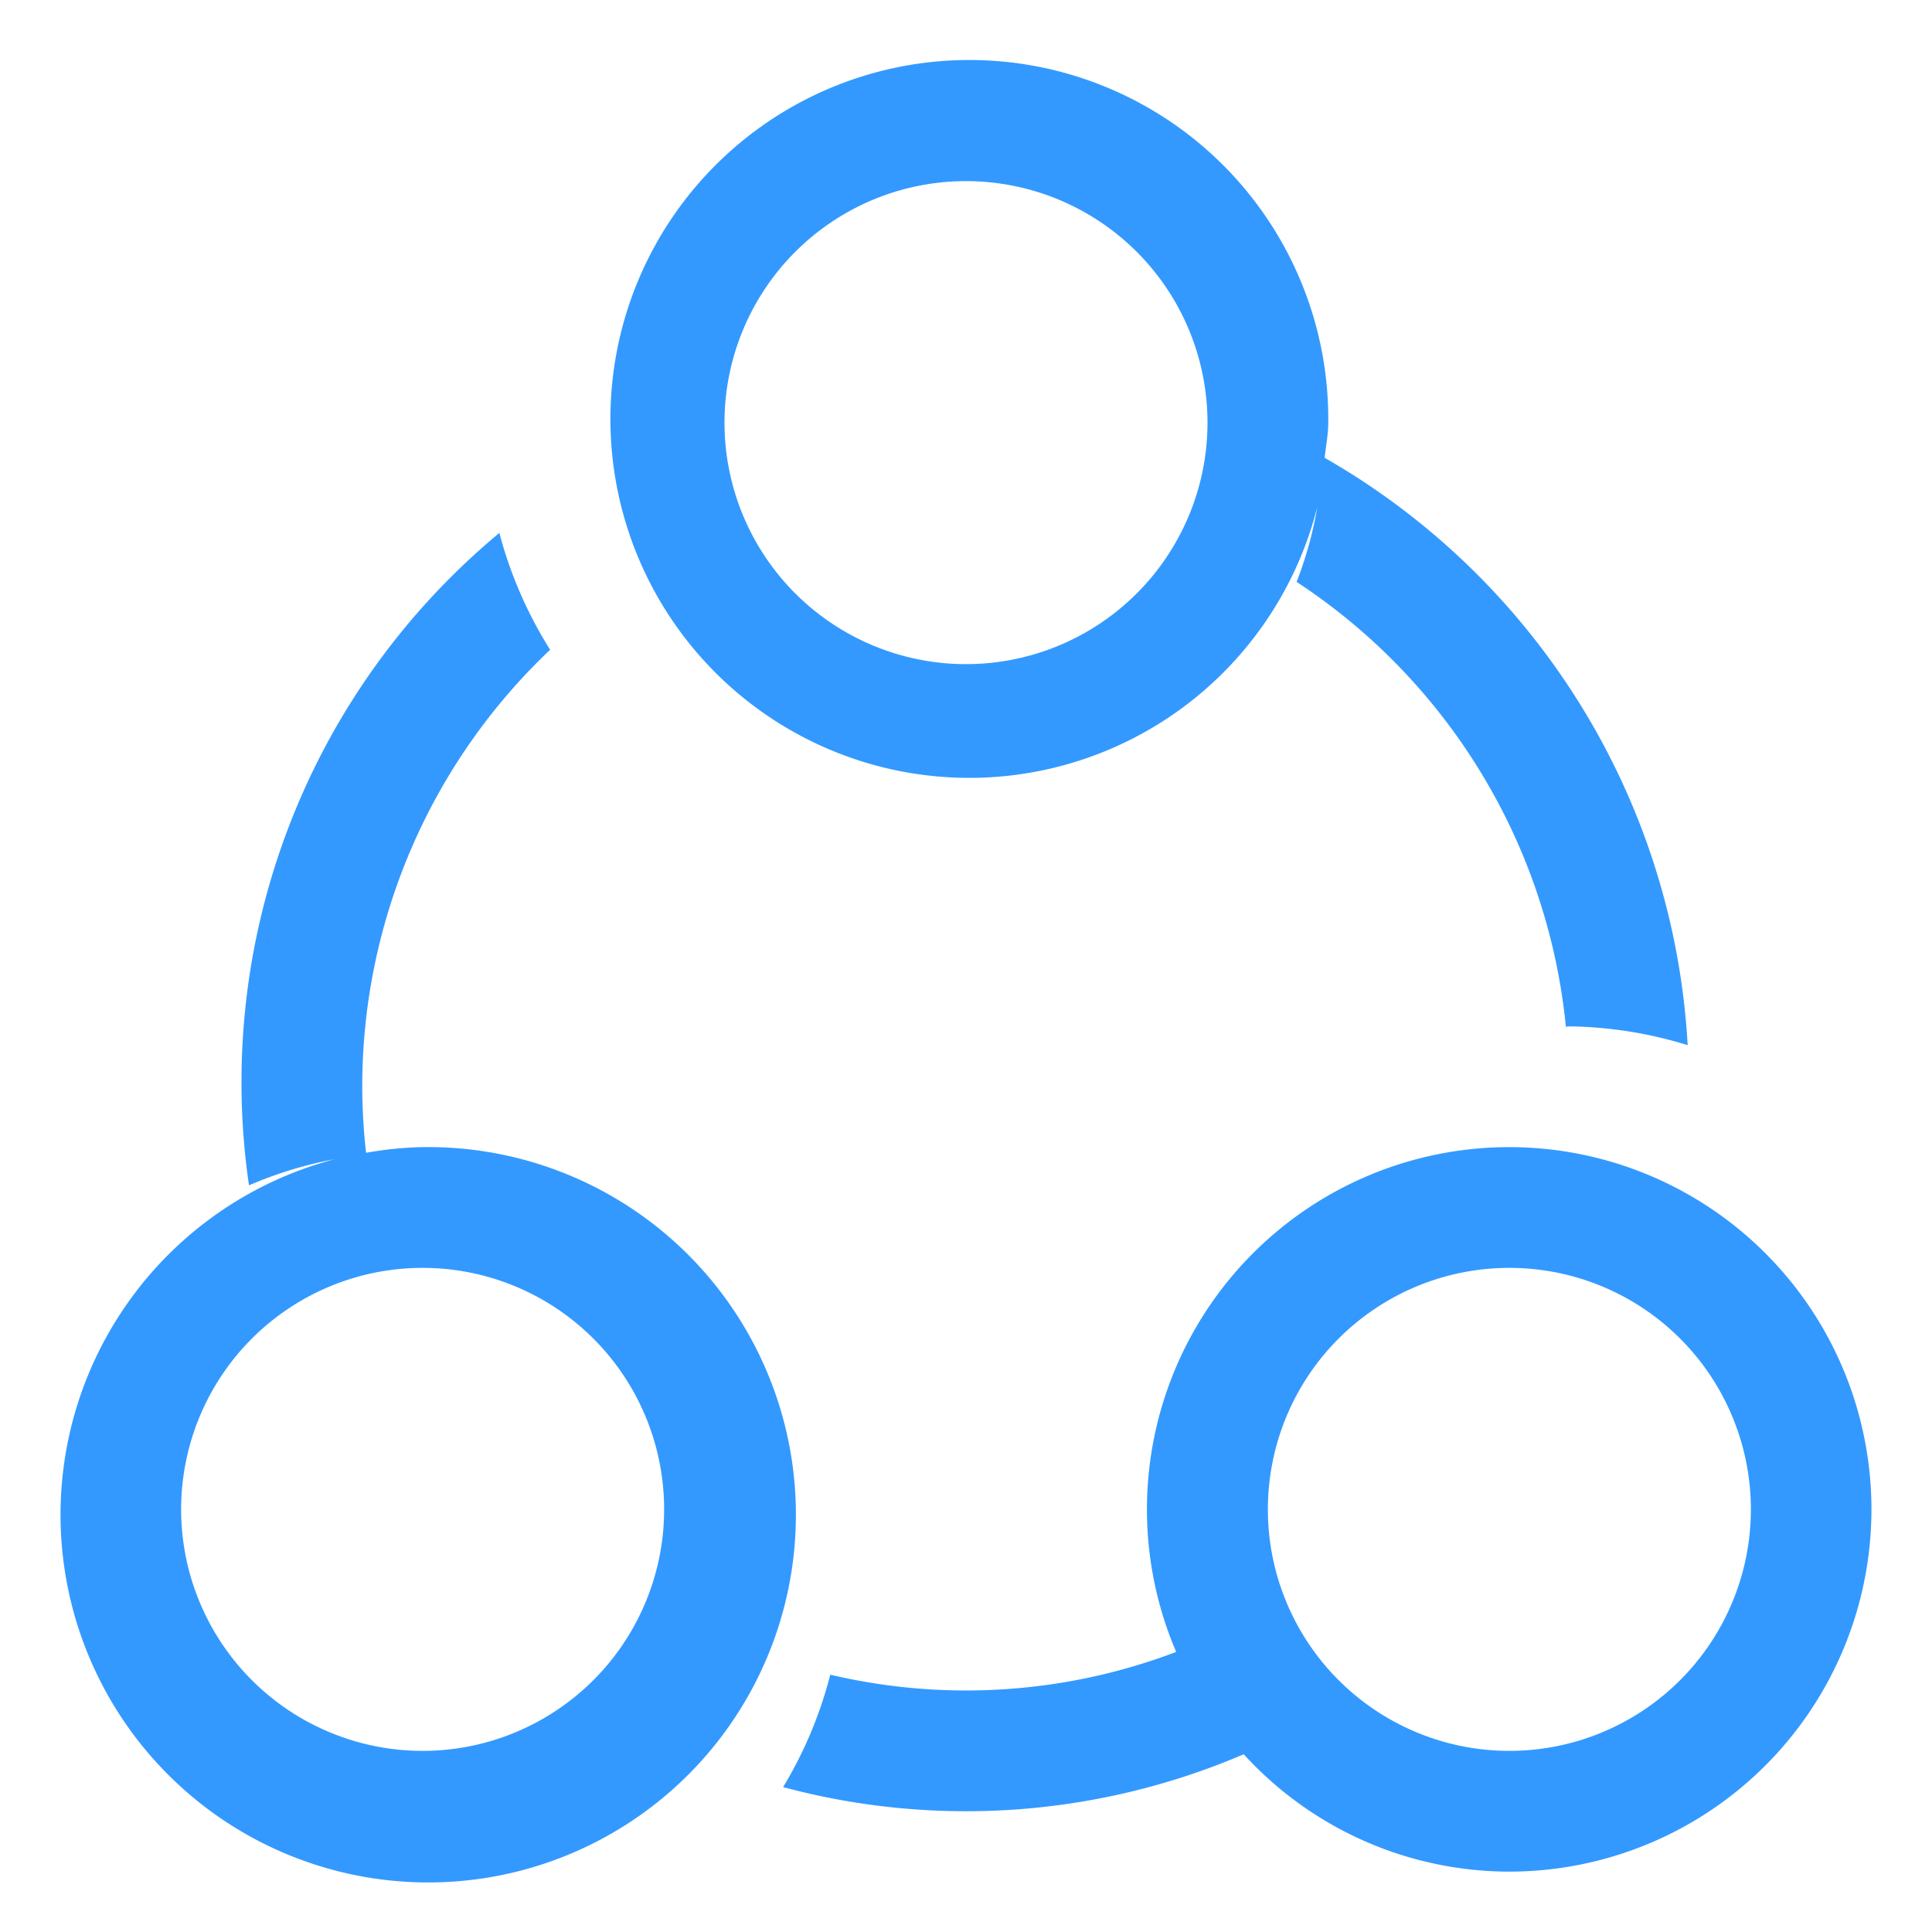 <?xml version="1.0" standalone="no"?><!DOCTYPE svg PUBLIC "-//W3C//DTD SVG 1.1//EN" "http://www.w3.org/Graphics/SVG/1.1/DTD/svg11.dtd"><svg t="1676082871401" class="icon" viewBox="0 0 1024 1024" version="1.1" xmlns="http://www.w3.org/2000/svg" p-id="8693" xmlns:xlink="http://www.w3.org/1999/xlink" width="200" height="200"><path d="M800 992a190.848 190.848 0 0 1-140.8-62.208 373.792 373.792 0 0 1-244.128 17.408 221.792 221.792 0 0 0 24.992-59.584 313.6 313.6 0 0 0 183.328-12.064A192 192 0 1 1 800 992z m0-320a128 128 0 1 0 128 128 128 128 0 0 0-128-128z m29.952-127.808a319.552 319.552 0 0 0-142.72-235.776 203.04 203.04 0 0 0 11.008-39.872A190.24 190.24 0 1 1 704 224c0 6.4-1.28 12.448-1.888 18.656a383.296 383.296 0 0 1 192.384 311.296A221.568 221.568 0 0 0 832 544c-0.704 0-1.344 0.192-2.048 0.192zM512 96a128 128 0 1 0 128 128 128 128 0 0 0-128-128zM194.016 611.008A190.752 190.752 0 0 1 224 608a194.88 194.88 0 1 1-46.656 6.4 211.968 211.968 0 0 0-45.376 13.856A378.336 378.336 0 0 1 264.672 282.464a222.624 222.624 0 0 0 26.912 61.92A318.816 318.816 0 0 0 192 576a322.144 322.144 0 0 0 2.016 35.008zM96 800a128 128 0 1 0 128-128 128 128 0 0 0-128 128z" fill="#3399FF" p-id="8694"></path></svg>
